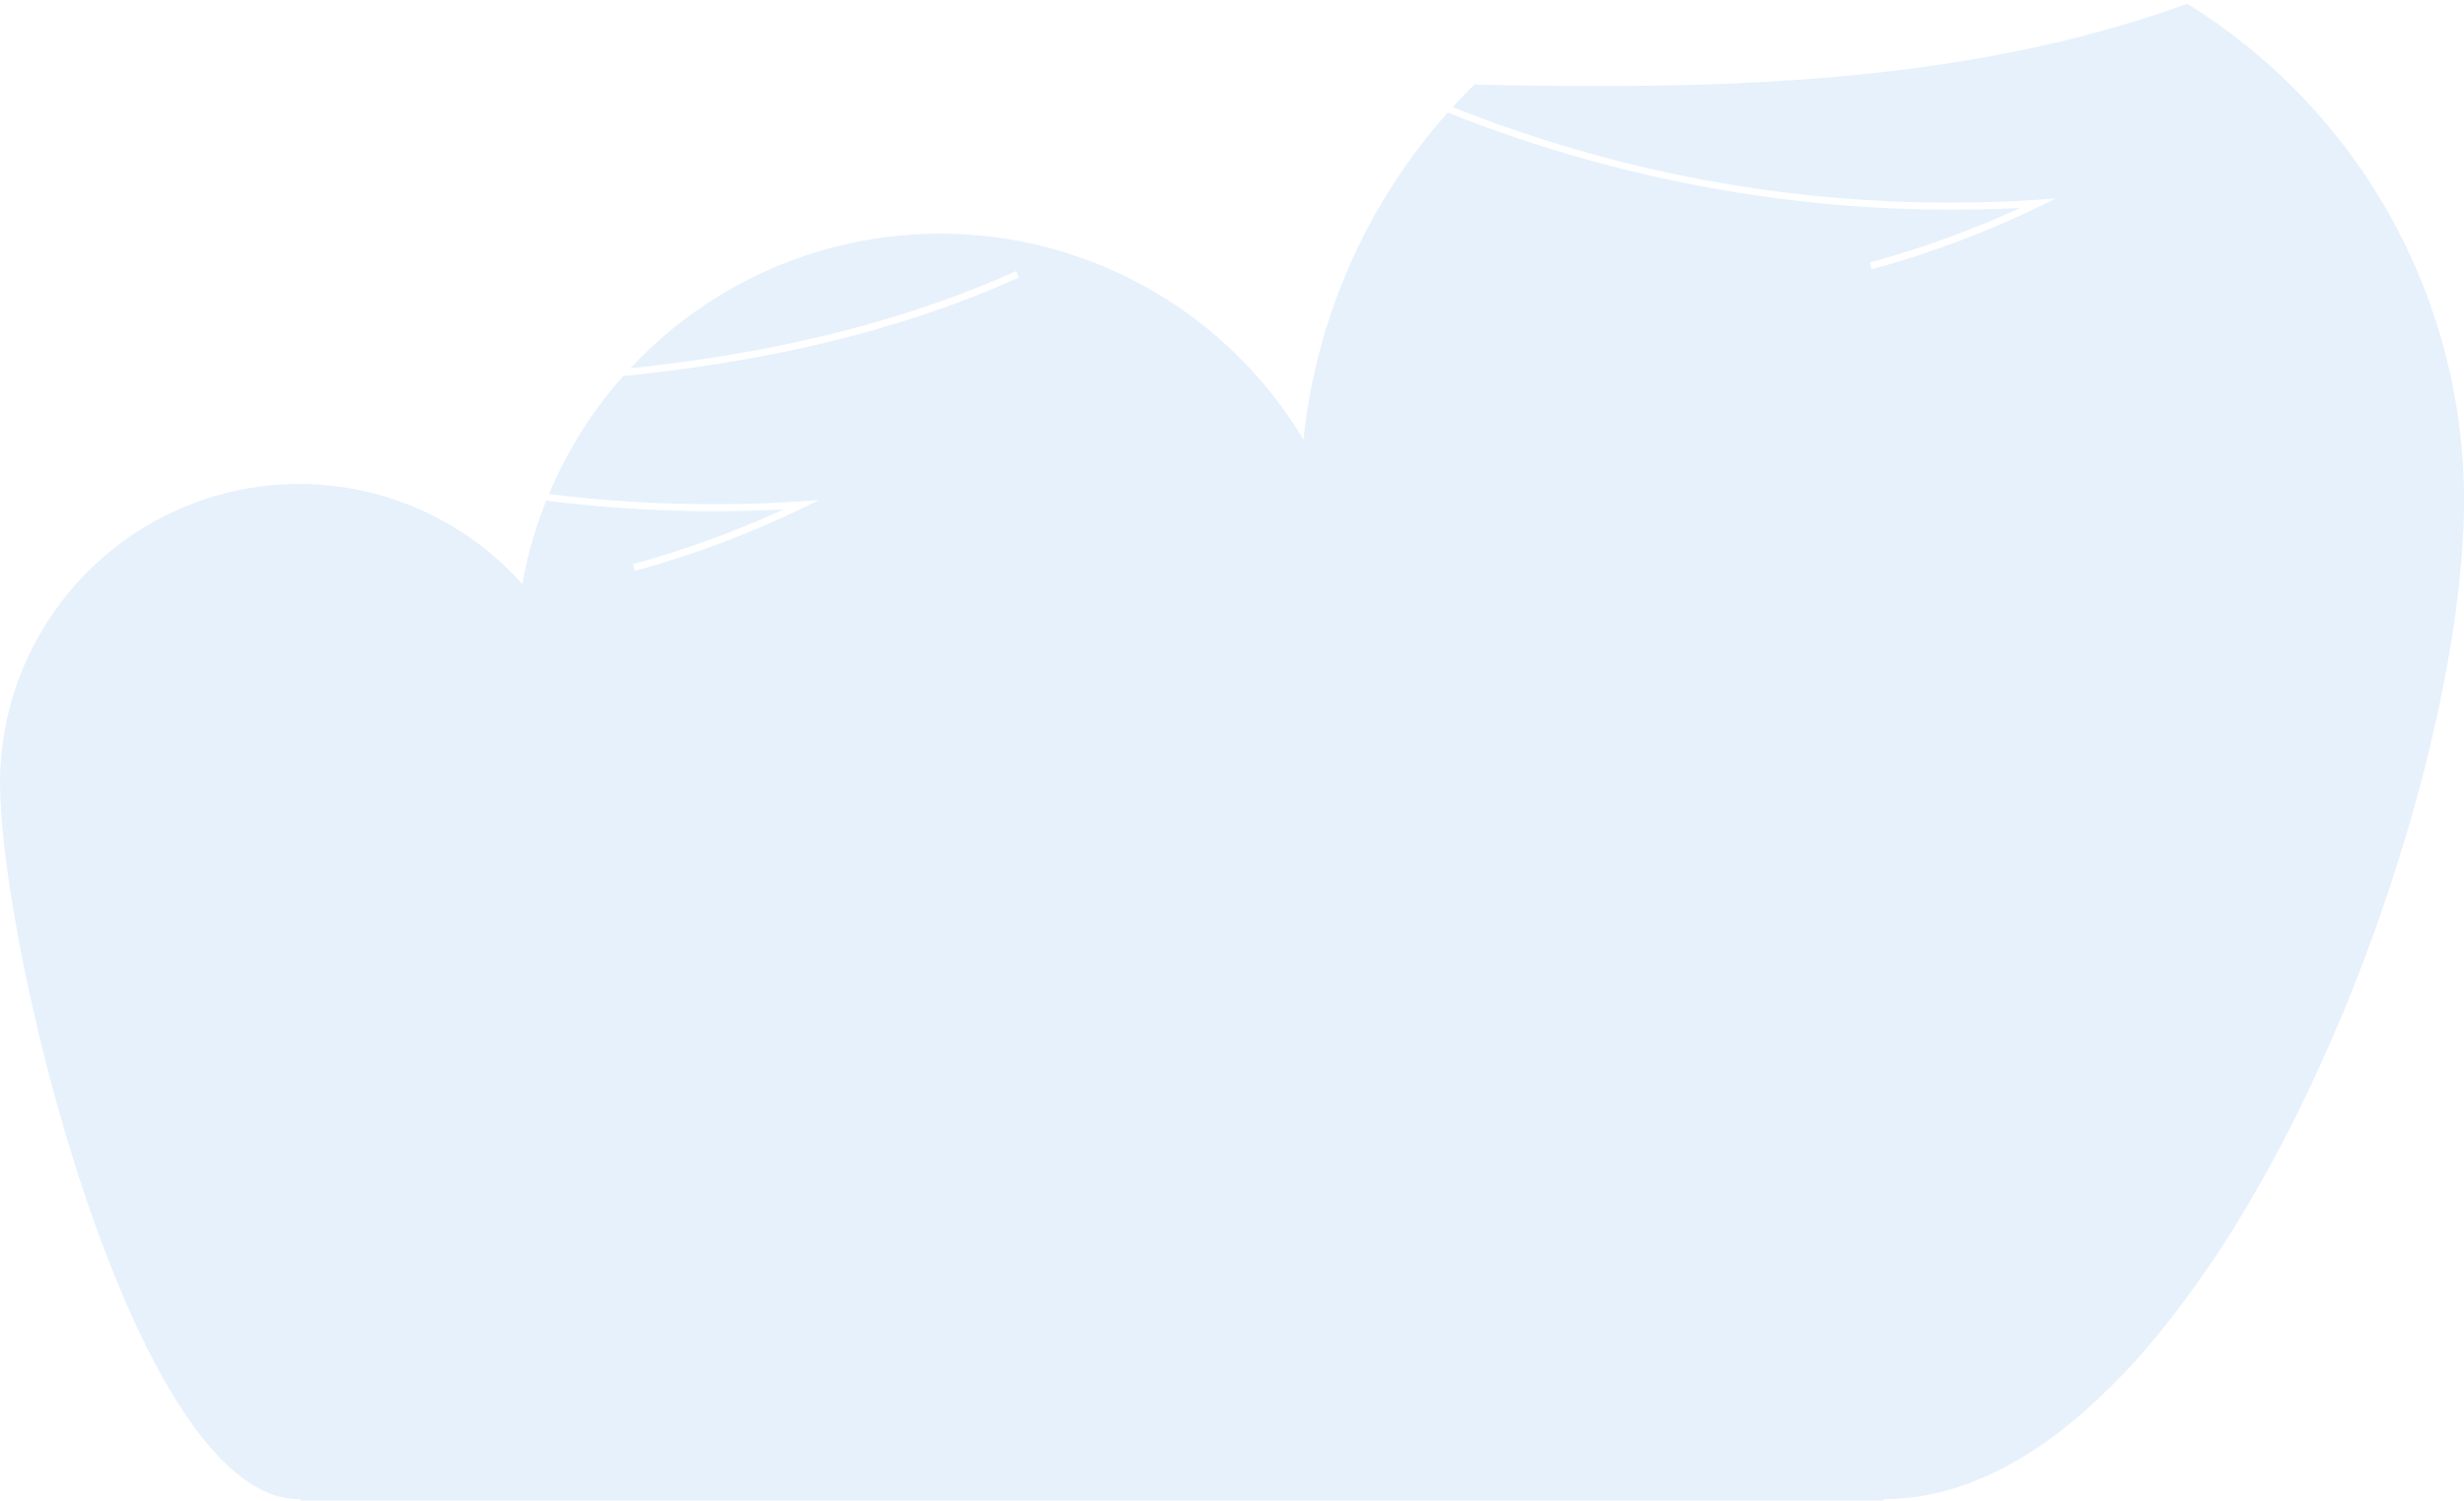 <svg xmlns="http://www.w3.org/2000/svg" fill="none" viewBox="0 0 642 391" height="391" width="642">
<path fill="#0470DC" d="M0.08 200.716C0.08 200.623 0.08 200.525 0.08 200.427C0.407 193.475 1.664 186.599 3.818 179.981C3.94 179.607 4.063 179.226 4.192 178.858C9.675 162.894 20.17 149.13 34.113 139.617C49.742 128.968 68.713 124.375 87.481 126.695C106.25 129.015 123.531 138.09 136.097 152.225C137.412 144.774 139.491 137.478 142.302 130.453C162.781 133.042 183.45 133.813 204.065 132.755C191.432 138.58 178.334 143.337 164.907 146.977L165.386 148.757C180.454 144.665 195.109 139.178 209.159 132.368L213.401 130.312L208.699 130.619C186.797 132.053 164.809 131.422 143.026 128.734C147.739 117.493 154.276 107.107 162.372 97.995C197.7 94.435 232.753 87.02 265.485 72.319L264.73 70.644C232.869 84.964 198.725 92.323 164.256 95.945C175.924 83.437 190.339 73.813 206.365 67.833C222.39 61.853 239.586 59.682 256.595 61.49C273.603 63.298 289.959 69.036 304.369 78.251C318.779 87.465 330.85 99.905 339.628 114.586C342.893 82.924 356.044 53.095 377.215 29.328C396.063 36.859 415.523 42.755 435.382 46.95C465.247 53.299 495.812 55.731 526.305 54.187C513.672 60.013 500.573 64.77 487.147 68.409L487.625 70.189C502.69 66.097 517.34 60.61 531.387 53.801L535.628 51.744L530.927 52.051C478.95 55.465 426.867 47.213 378.492 27.898C380.312 25.905 382.186 23.957 384.114 22.055C444.521 23.282 510.31 22.668 569.87 0.982C591.941 14.606 610.156 33.653 622.782 56.309C635.408 78.966 642.024 104.478 642 130.416C642 158.934 634.162 198.15 620.518 237.495C614.438 255.104 607.283 272.323 599.092 289.055C594.924 297.525 590.499 305.757 585.853 313.638C580.251 323.204 574.084 332.427 567.384 341.259C566.181 342.843 564.964 344.398 563.732 345.924C556.867 354.614 549.162 362.605 540.728 369.783C539.022 371.207 537.306 372.563 535.579 373.852C530.951 377.351 526.021 380.432 520.849 383.059C511.845 387.571 502.552 390.216 493.045 390.597C492.284 390.628 491.517 390.646 490.756 390.646V390.959H78.304V390.646H77.998C75.62 390.637 73.262 390.222 71.025 389.419C56.442 384.244 43.013 363.467 31.848 337.208C29.393 331.383 27.012 325.294 24.772 319.033C22.795 313.509 20.917 307.88 19.137 302.196C13.961 285.533 9.629 268.62 6.156 251.52C2.222 232.05 0.018 215.03 0.018 204.257C0 203.054 0 201.888 0.08 200.716Z" opacity="0.1"></path>
</svg>
